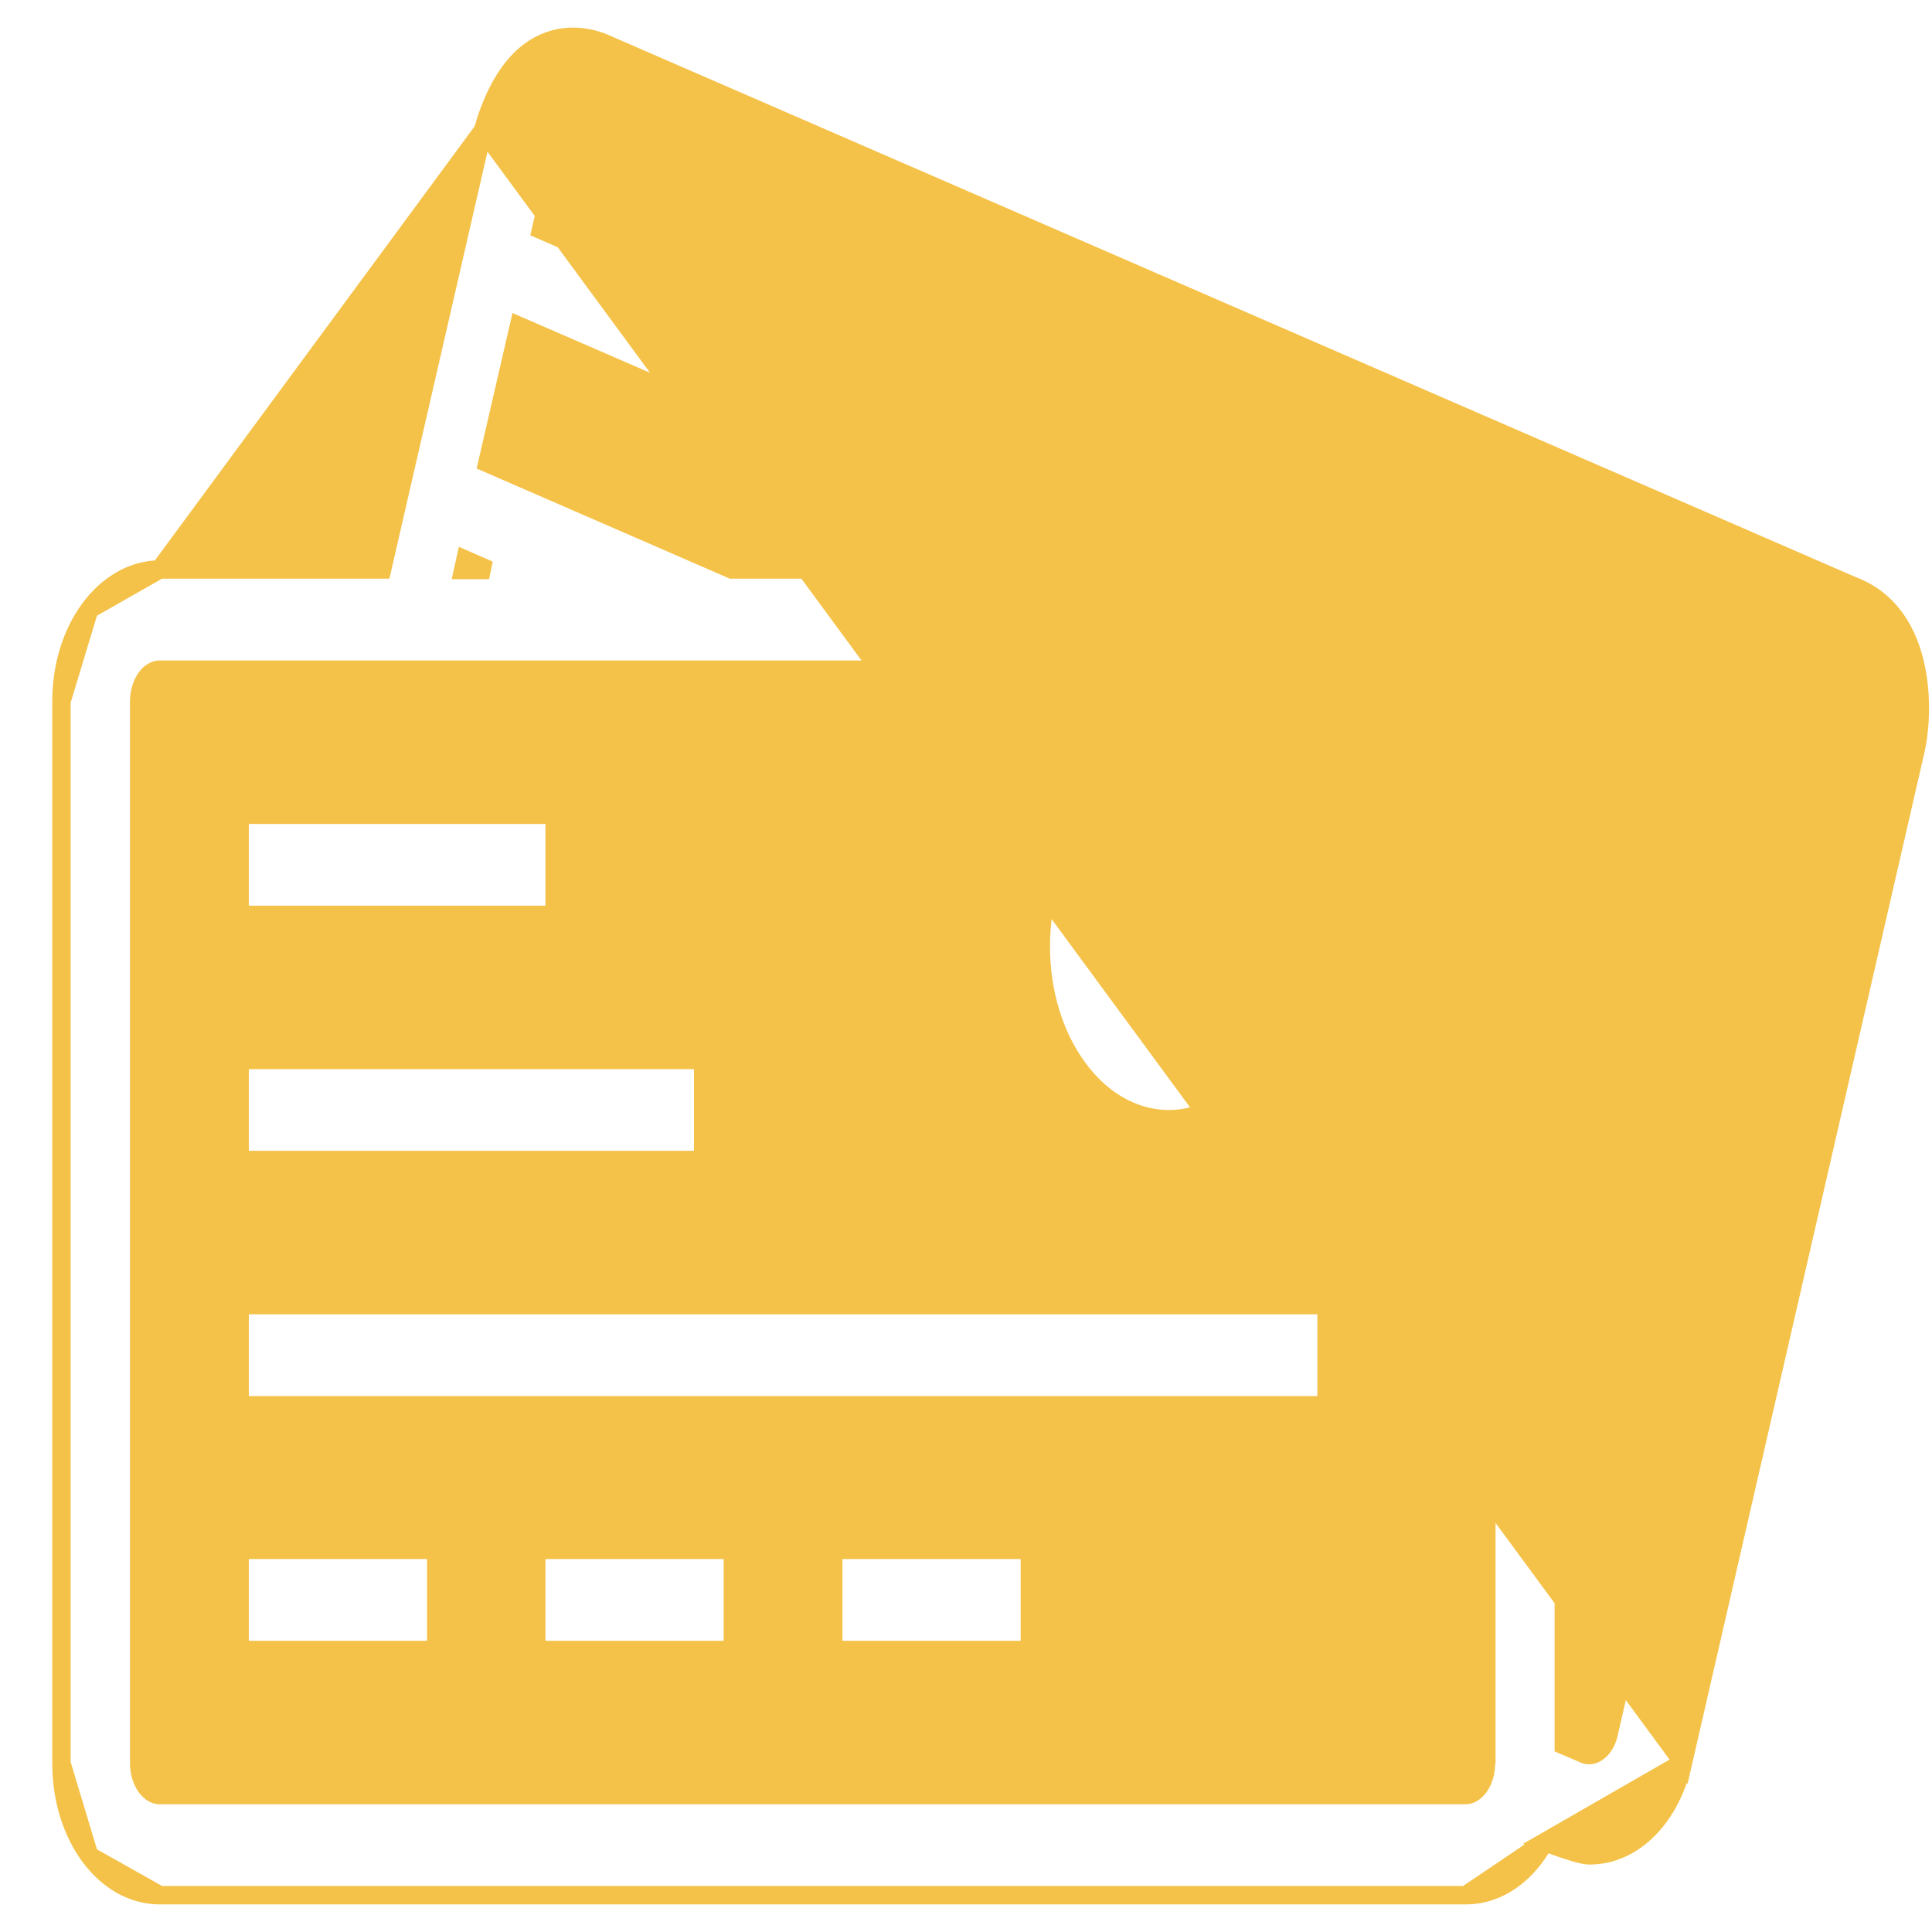 <svg width="21" height="21" viewBox="0 0 21 21" fill="none" xmlns="http://www.w3.org/2000/svg">
<path d="M5.25 1.414L5.25 1.414C5.437 0.768 5.736 0.504 6.027 0.426C6.308 0.351 6.547 0.459 6.6 0.483C6.6 0.484 6.6 0.484 6.601 0.484L20.132 6.365C20.557 6.523 20.748 6.895 20.823 7.251C20.899 7.608 20.864 7.969 20.822 8.149C20.822 8.149 20.822 8.149 20.822 8.149L18.294 19.157L5.25 1.414ZM5.25 1.414L5.249 1.419M5.25 1.414L5.249 1.419M5.249 1.419L4.153 6.19L1.736 6.19L1.735 6.19M5.249 1.419L1.735 6.19M1.735 6.19C1.428 6.193 1.159 6.366 0.97 6.625M1.735 6.19L0.97 6.625M0.97 6.625C0.781 6.885 0.668 7.238 0.668 7.623M0.97 6.625L0.668 7.623M0.668 7.623V19.167M0.668 7.623V19.167M0.668 19.167C0.668 19.555 0.781 19.909 0.97 20.169M0.668 19.167L0.97 20.169M0.97 20.169C1.159 20.429 1.429 20.6 1.736 20.6M0.97 20.169L1.736 20.6M1.736 20.6H15.933M1.736 20.6H15.933M15.933 20.6C16.295 20.6 16.6 20.364 16.788 20.023M15.933 20.6L16.788 20.023M16.788 20.023C16.83 20.039 16.883 20.058 16.938 20.077C17 20.098 17.066 20.12 17.123 20.137C17.175 20.151 17.234 20.167 17.276 20.167C17.766 20.167 18.163 19.74 18.294 19.157L16.788 20.023ZM6.029 8.956V8.856H5.929H2.705H2.605V8.956V9.844V9.944H2.705H5.929H6.029V9.844V8.956ZM7.643 11.621V11.521H7.543H2.705H2.605V11.621V12.509V12.609H2.705H7.543H7.643V12.509V11.621ZM14.419 14.286V14.186H14.319H2.705H2.605V14.286V15.175V15.275H2.705H14.319H14.419V15.175V14.286ZM4.742 16.946V16.846H4.642H2.705H2.605V16.946V17.835V17.935H2.705H4.642H4.742V17.835V16.946ZM7.966 16.946V16.846H7.866H5.929H5.829V16.946V17.835V17.935H5.929H7.866H7.966V17.835V16.946ZM11.194 16.946V16.846H11.094H9.157H9.057V16.946V17.835V17.935H9.157H11.094H11.194V17.835V16.946ZM16.156 19.067H16.152V19.167C16.152 19.27 16.121 19.36 16.076 19.422C16.031 19.484 15.977 19.512 15.929 19.512H1.736C1.688 19.512 1.634 19.484 1.589 19.422C1.544 19.36 1.513 19.27 1.513 19.167V7.623C1.513 7.52 1.544 7.43 1.589 7.368C1.634 7.306 1.688 7.279 1.736 7.279H15.933C15.981 7.279 16.035 7.306 16.08 7.368C16.125 7.43 16.156 7.52 16.156 7.623V19.067ZM17.485 18.847L17.485 18.847C17.464 18.941 17.416 19.009 17.365 19.045C17.315 19.081 17.264 19.086 17.219 19.066L17.216 19.064L16.998 18.971V11.275L19.022 12.156L17.485 18.847ZM6.054 1.735L6.054 1.734C6.075 1.641 6.122 1.573 6.173 1.536C6.222 1.501 6.273 1.495 6.321 1.517L6.322 1.517L19.858 7.395L19.858 7.395L19.864 7.397C19.955 7.43 19.998 7.503 20.017 7.595C20.035 7.69 20.023 7.79 20.012 7.84C20.012 7.84 20.012 7.841 20.012 7.841L19.847 8.567L16.973 7.32C16.871 6.7 16.463 6.196 15.933 6.196H14.383L5.88 2.499L6.054 1.735ZM13.996 8.411C13.759 8.411 13.543 8.495 13.354 8.63C13.158 8.49 12.938 8.411 12.705 8.411C12.308 8.411 11.958 8.633 11.711 8.973C11.463 9.314 11.313 9.779 11.313 10.288C11.313 10.797 11.463 11.263 11.711 11.603C11.958 11.944 12.308 12.165 12.705 12.165C12.938 12.165 13.158 12.086 13.354 11.947C13.543 12.082 13.759 12.165 13.996 12.165C14.392 12.165 14.742 11.944 14.99 11.603C15.237 11.263 15.387 10.797 15.387 10.288C15.387 9.779 15.237 9.314 14.99 8.973C14.742 8.633 14.392 8.411 13.996 8.411ZM12.737 11.075C12.726 11.076 12.716 11.077 12.705 11.077C12.568 11.077 12.434 10.999 12.33 10.857C12.226 10.714 12.159 10.513 12.159 10.288C12.159 10.063 12.226 9.862 12.33 9.72C12.434 9.577 12.568 9.5 12.705 9.5C12.715 9.5 12.726 9.501 12.737 9.502C12.654 9.74 12.605 10.004 12.605 10.288C12.605 10.573 12.654 10.836 12.737 11.075ZM13.996 11.077C13.859 11.077 13.725 10.999 13.621 10.857C13.518 10.714 13.45 10.513 13.45 10.288C13.45 10.063 13.518 9.862 13.621 9.72C13.725 9.577 13.859 9.5 13.996 9.5C14.133 9.5 14.267 9.577 14.371 9.72C14.474 9.862 14.542 10.063 14.542 10.288C14.542 10.513 14.474 10.714 14.371 10.857C14.267 10.999 14.133 11.077 13.996 11.077ZM5.641 3.542L11.739 6.19H7.954L5.297 5.034L5.641 3.542ZM5.034 6.196L5.059 6.084L5.316 6.196H5.034ZM19.604 9.61L19.26 11.107L16.998 10.125V8.479L19.604 9.61Z" fill="#F5C249" stroke="#F5C249" stroke-width="0.2"/>
</svg>
